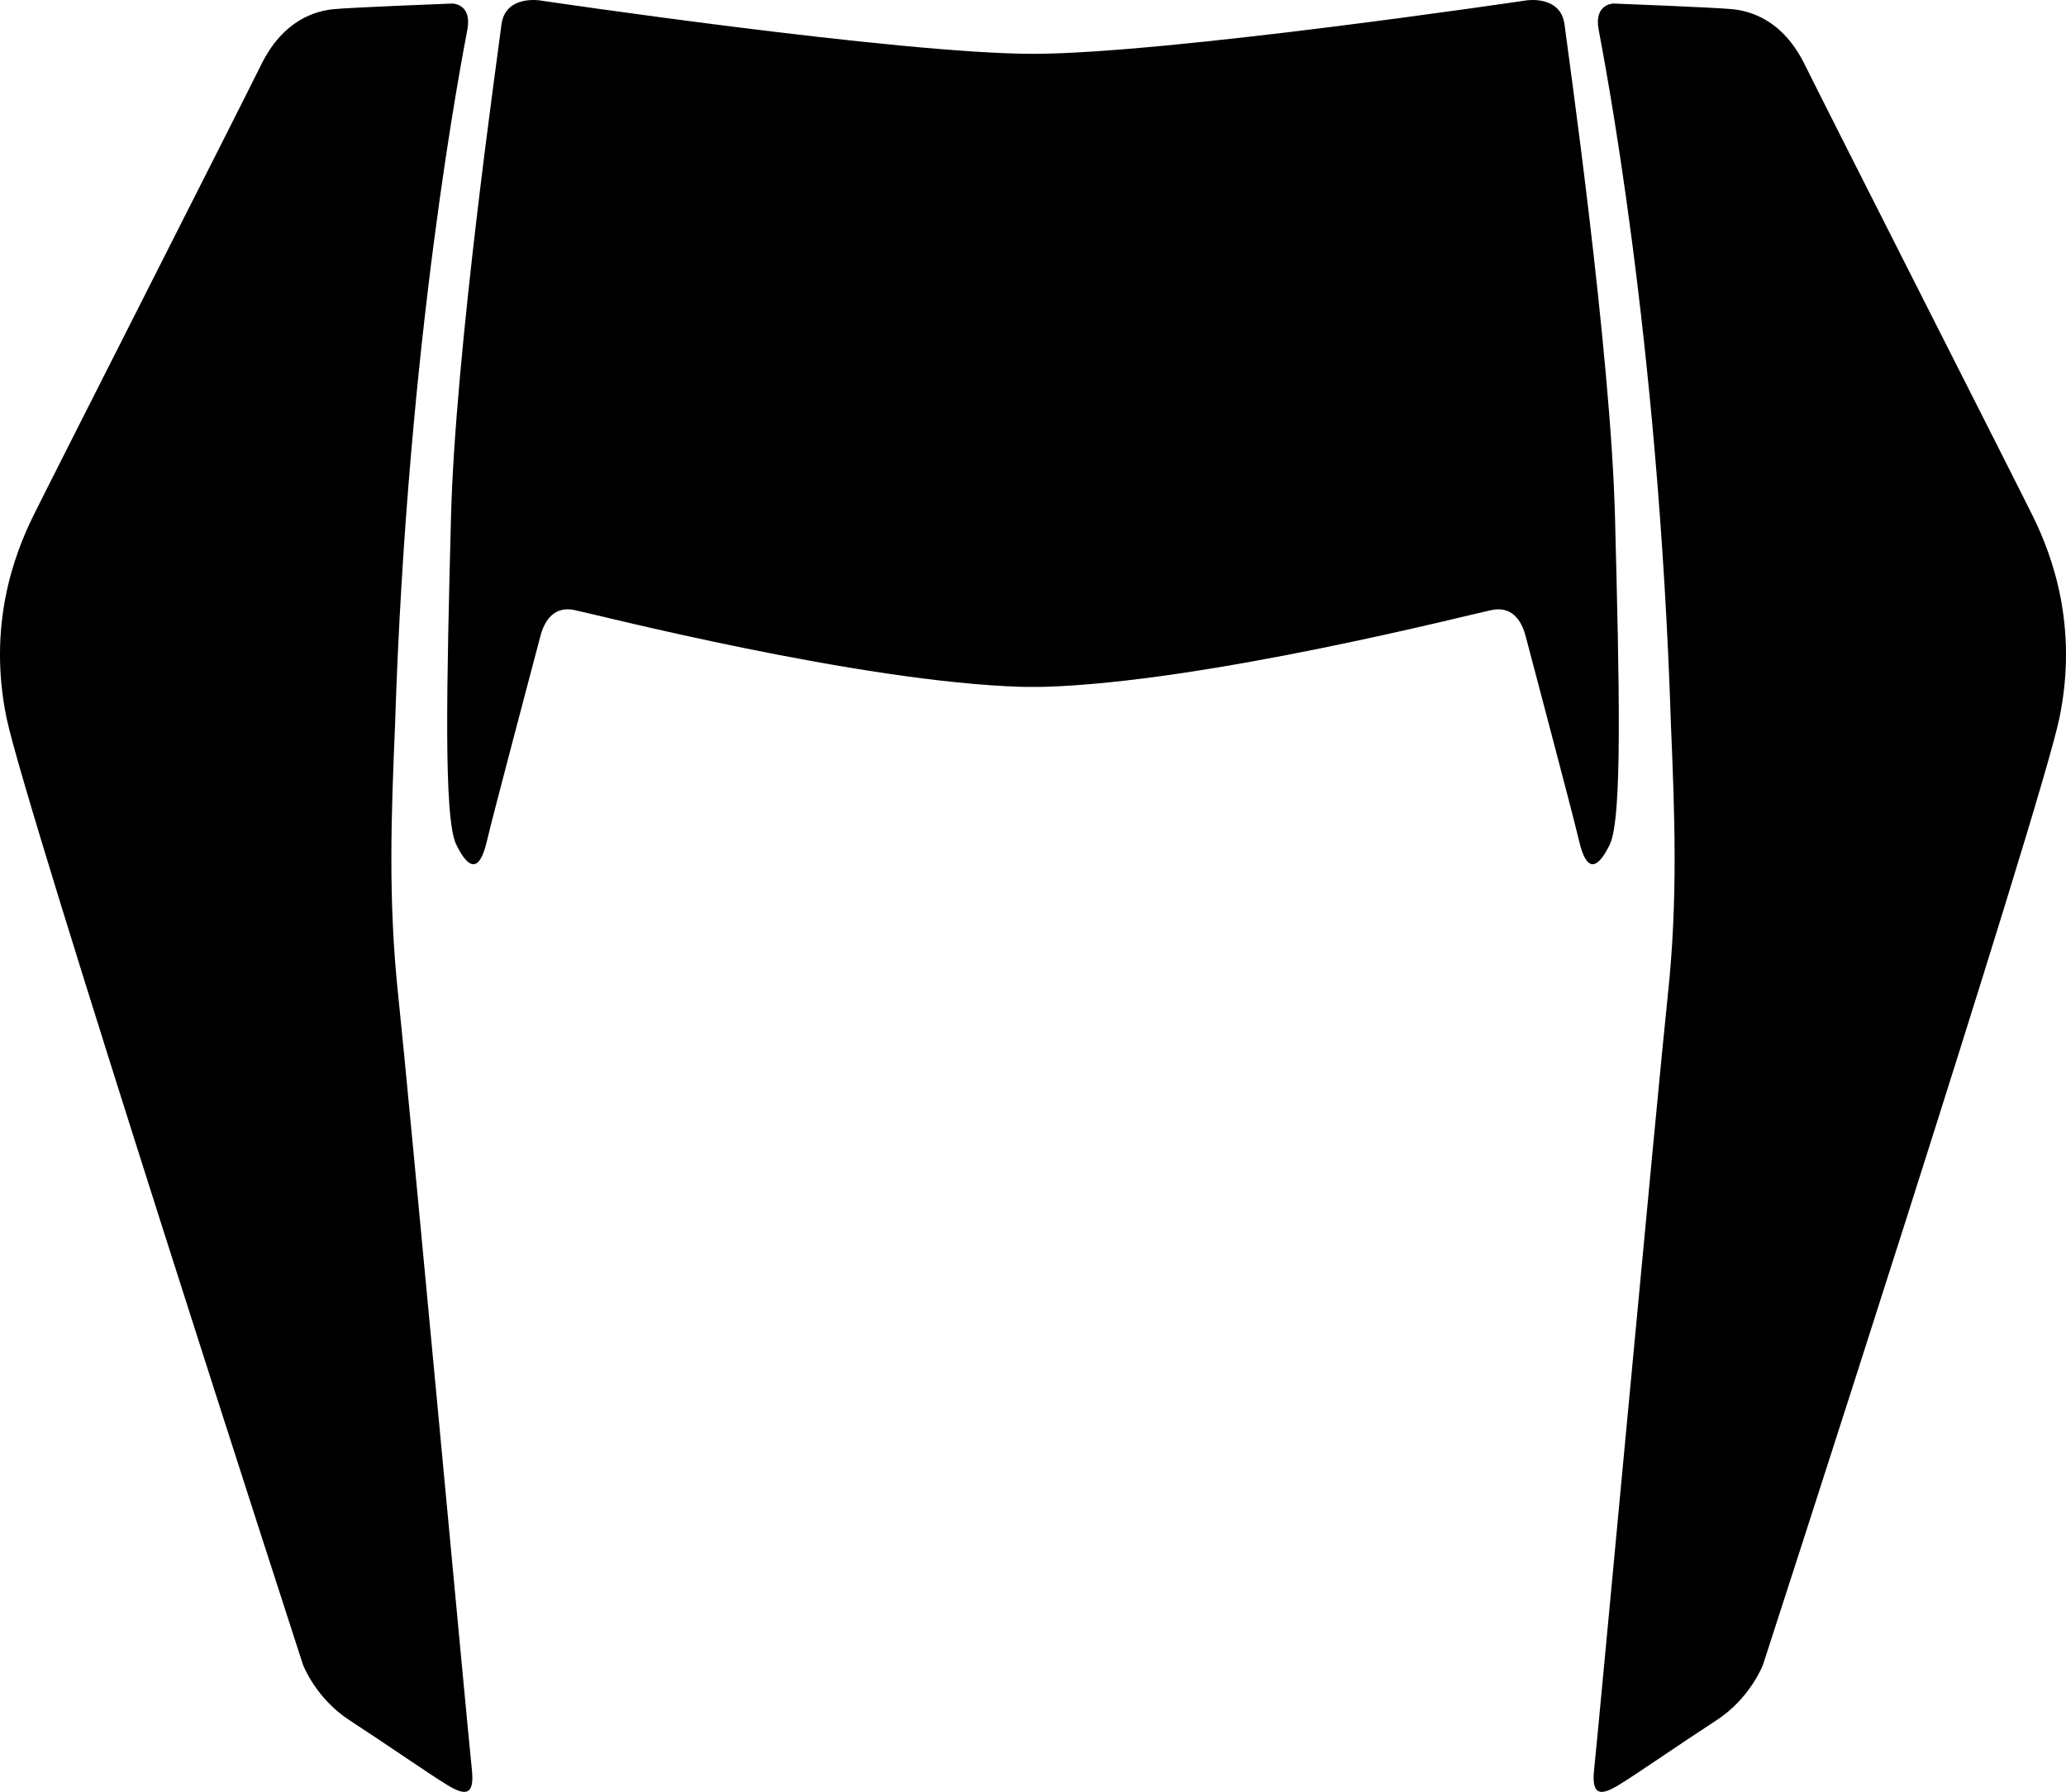 <?xml version="1.0" encoding="utf-8"?>
<!-- Generator: Adobe Illustrator 16.0.0, SVG Export Plug-In . SVG Version: 6.00 Build 0)  -->
<!DOCTYPE svg PUBLIC "-//W3C//DTD SVG 1.1//EN" "http://www.w3.org/Graphics/SVG/1.1/DTD/svg11.dtd">
<svg version="1.1" id="Layer_1" xmlns="http://www.w3.org/2000/svg" xmlns:xlink="http://www.w3.org/1999/xlink" x="0px" y="0px"
	 width="925.584px" height="802.985px" viewBox="0 0 925.584 802.985" enable-background="new 0 0 925.584 802.985"
	 xml:space="preserve">
<path id="Shape" d="M922.648,321.704C914.215,362.718,789.843,746,789.843,746s-5.644,15.019-20.889,24.914
	c-15.24,9.894-35.186,23.727-43.396,28.775c-8.21,5.048-12.758,5.433-11.345-7.017s28.417-303.938,32.997-346.869
	c4.58-42.93,3.042-81.461,1.396-120.664c-5.592-175.497-30.312-300.383-32.421-311.97s6.755-11.59,6.755-11.59
	s44.873,1.739,53,2.515c8.127,0.777,22.672,4.661,32.627,24.885c9.957,20.223,93.209,184.182,102.087,202.157
	C919.533,249.113,931.085,280.686,922.648,321.704z M178.373,445.802c-4.581-42.926-3.042-81.459-1.399-120.663
	c5.592-175.497,30.313-300.382,32.421-311.969c2.109-11.587-6.754-11.59-6.754-11.59s-44.873,1.739-52.999,2.515
	c-8.125,0.777-22.673,4.661-32.629,24.884S23.807,213.162,14.928,231.137C6.051,249.113-5.5,280.686,2.933,321.701
	c8.437,41.014,132.806,424.296,132.806,424.296s5.644,15.02,20.89,24.914c15.243,9.895,35.185,23.729,43.396,28.774
	c8.209,5.05,12.76,5.437,11.347-7.016C209.958,780.224,182.952,488.732,178.373,445.802z M721.203,378.439
	c5.735-11.816,4.236-72.294,2.333-146.689c-1.901-74.396-20.946-207.295-22.601-220.669c-1.654-13.373-17.111-10.9-17.111-10.9
	S522.482,24.122,462.793,24.122c-59.688,0-221.031-23.941-221.031-23.941s-15.459-2.472-17.111,10.9
	c-1.652,13.375-20.697,146.275-22.601,220.669s-3.403,134.873,2.333,146.689c5.734,11.814,10.535,12.208,13.714-1.375
	s21.932-83.943,23.929-91.736c2-7.792,6.479-13.741,15.289-11.965c8.812,1.772,127.703,32.316,200.575,34.428
	c1.616,0.046,3.255,0.05,4.904,0.034c1.649,0.016,3.291,0.012,4.905-0.034c72.87-2.112,191.765-32.654,200.575-34.428
	c8.812-1.776,13.289,4.172,15.288,11.965c1.998,7.792,20.75,78.153,23.931,91.736C710.669,390.646,715.47,390.253,721.203,378.439z"
	/>
</svg>
